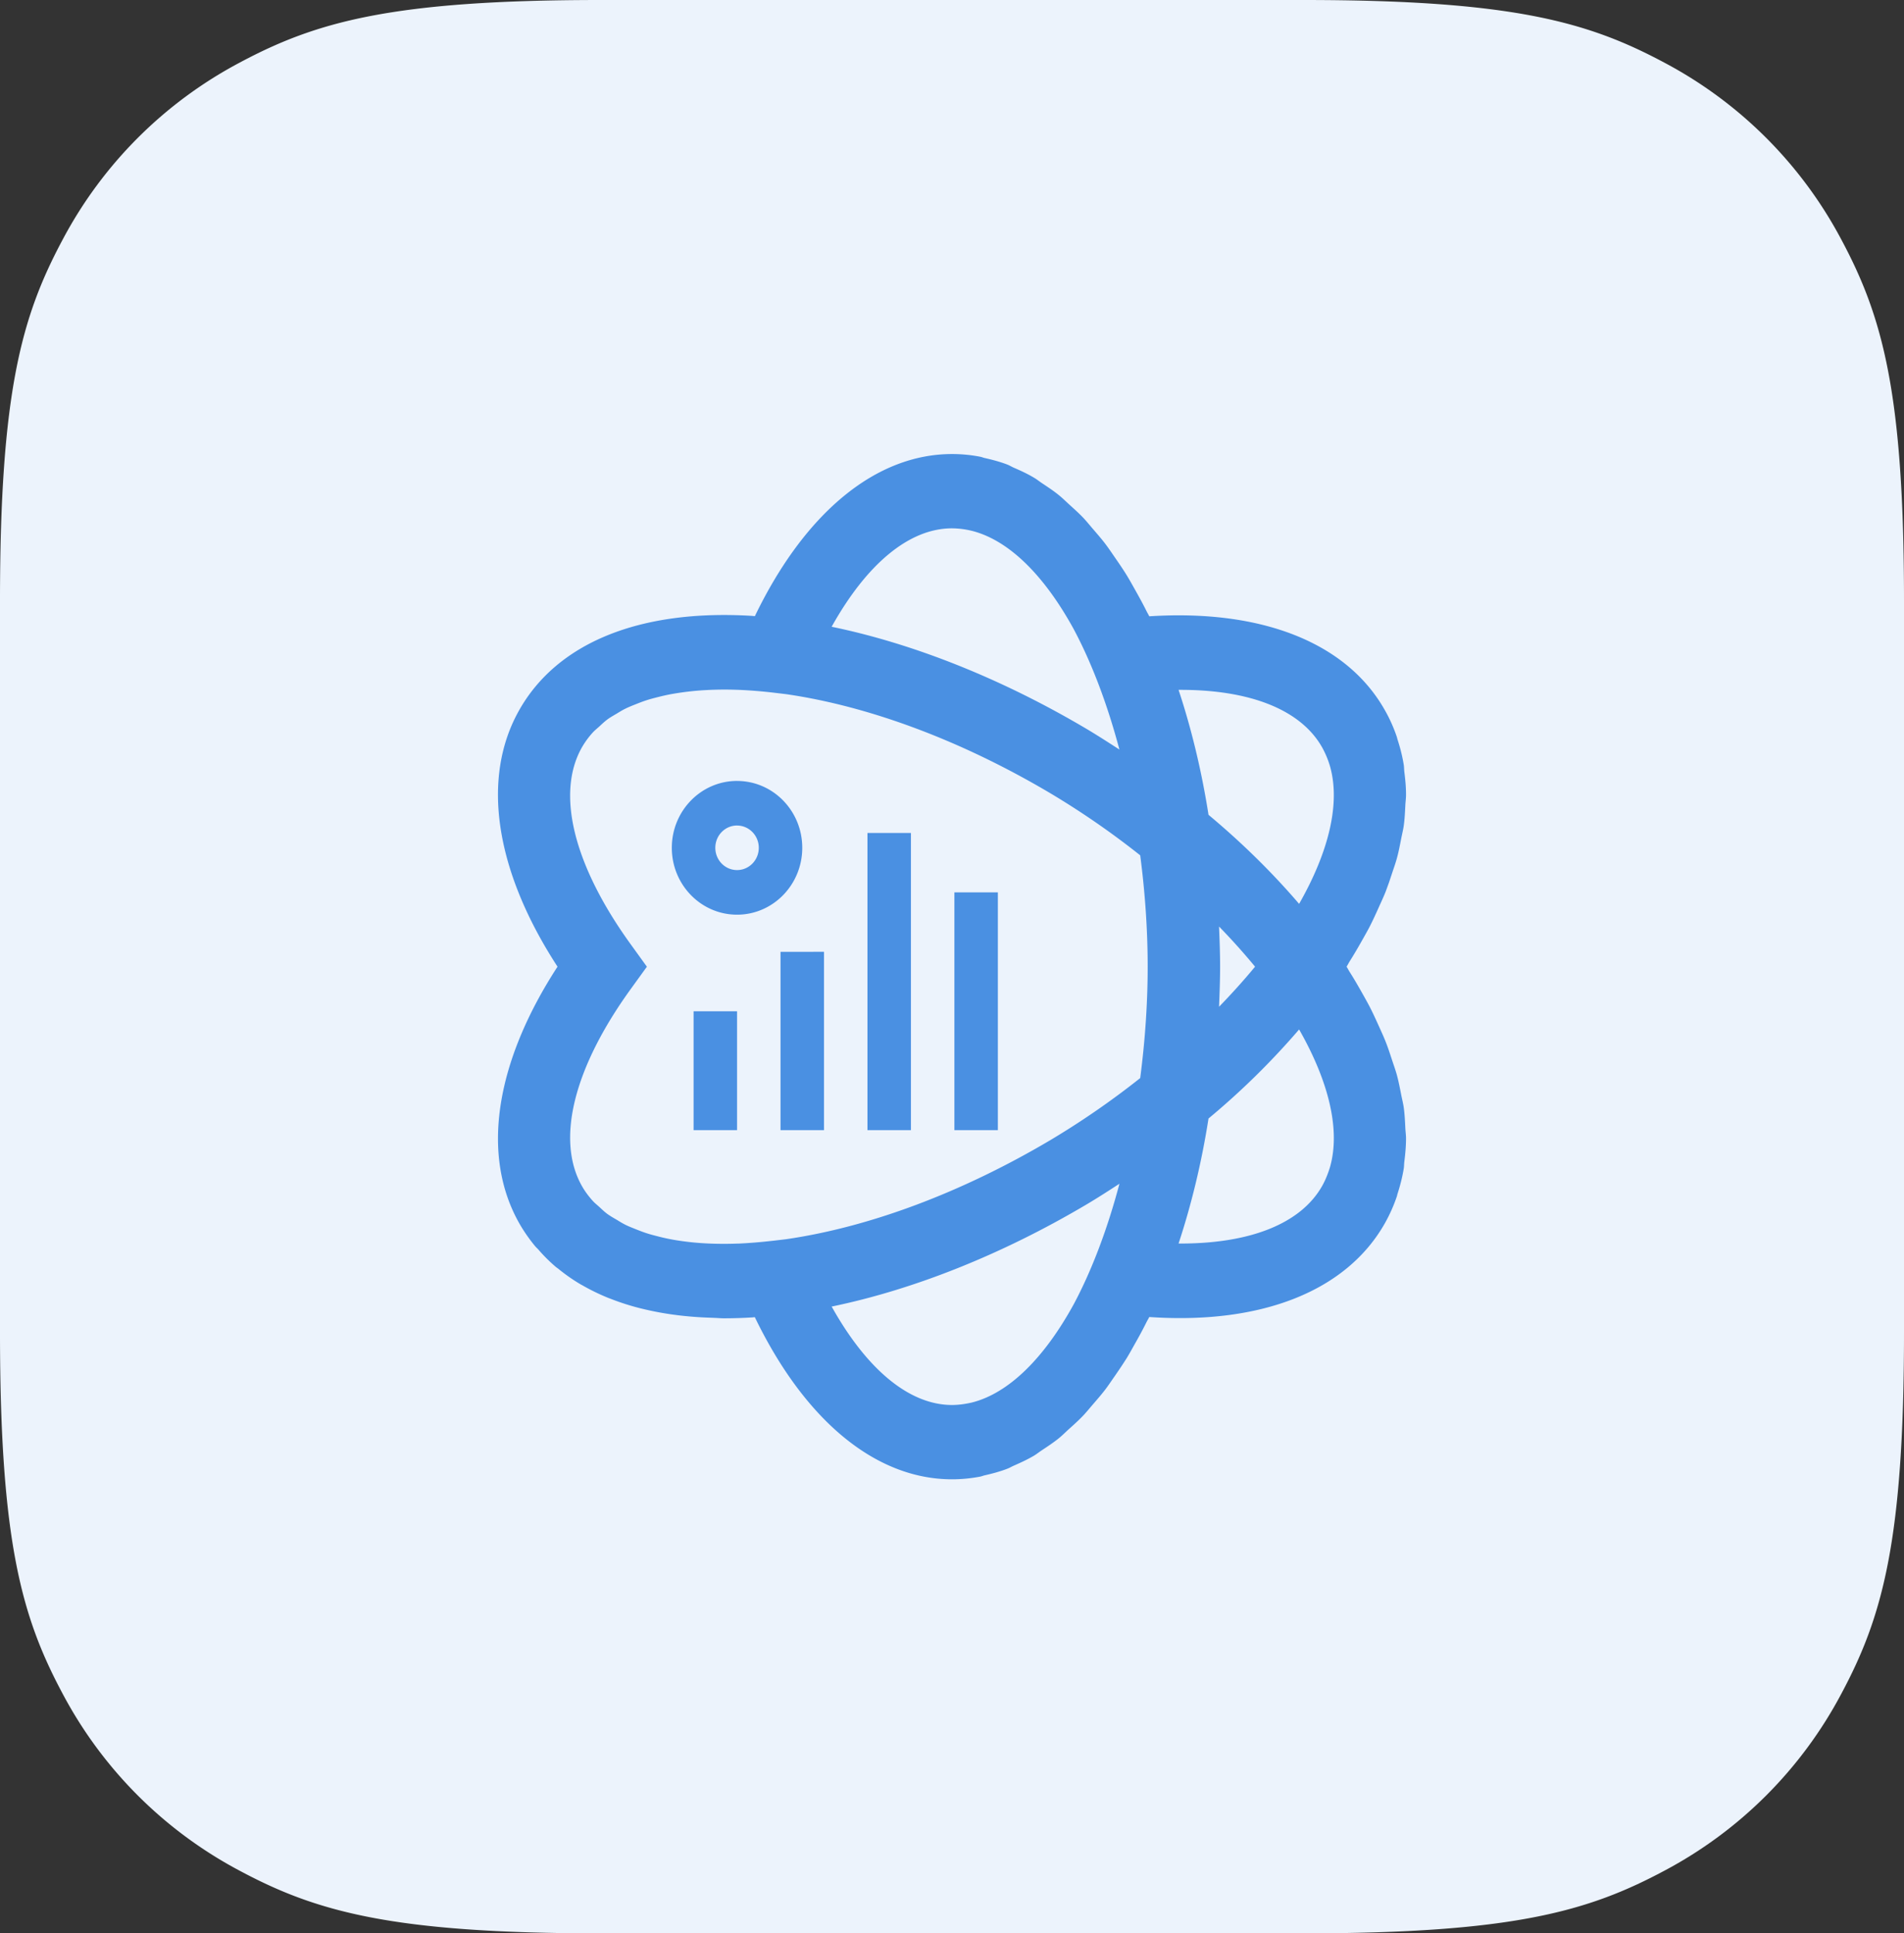 <svg xmlns="http://www.w3.org/2000/svg" width="65" height="66"><rect width="100%" height="100%" fill="#333333" stroke="none"/><path d="M20.511 0H44.49c7.132 0 9.718.743 12.326 2.137a14.538 14.538 0 016.048 6.048C64.257 10.793 65 13.38 65 20.511V45.49c0 7.132-.743 9.718-2.137 12.326a14.538 14.538 0 01-6.048 6.048C54.207 65.257 51.62 66 44.489 66H20.51c-7.132 0-9.718-.743-12.326-2.137a14.538 14.538 0 01-6.048-6.048C.743 55.207 0 52.62 0 45.489V20.51c0-7.132.743-9.718 2.137-12.326a14.538 14.538 0 016.048-6.048C10.793.743 13.38 0 20.511 0z" fill="#ecf3fc" fill-rule="evenodd"/><path d="M32.501 15.5c.325 0 .646.031.961.092.055.01.106.034.16.045.262.059.522.128.777.226.071.029.14.072.213.104.231.1.462.206.687.34.095.055.186.13.28.192.194.13.39.257.576.41.114.091.223.201.335.302.161.147.323.29.479.452.12.126.234.269.351.404.14.164.282.325.417.503.114.15.223.314.334.474.132.191.263.382.389.586.099.16.192.33.287.498.133.237.265.475.39.727.031.063.067.12.098.184 3.836-.246 6.744.895 8.046 3.211.165.29.298.591.404.903.01.027.014.058.023.086.093.285.168.578.216.879.01.072.009.147.017.219.033.263.06.527.059.8 0 .112-.017.229-.023.343-.012.238-.022.475-.056.718-.022.149-.062.302-.09.452-.043.215-.082.429-.143.648-.046.172-.11.346-.167.52l-.102.306-.112.308c-.07.179-.155.358-.236.539-.095.211-.19.422-.298.634-.085.168-.183.337-.278.506-.133.237-.27.471-.419.707-.037.061-.066.121-.105.182.038.06.067.119.104.179.152.238.288.475.422.712.094.168.19.336.275.502.11.215.206.428.302.64.08.179.163.356.232.533.083.209.149.415.217.622.056.171.119.343.165.512.06.222.101.438.144.656.028.147.067.297.089.444.034.244.044.483.056.722.006.113.023.23.023.34 0 .272-.026.535-.058.797-.01.073-.007.15-.018.222-.048.3-.123.589-.214.872-.01.03-.014.064-.025.094-.106.312-.24.613-.402.903-1.304 2.315-4.202 3.473-8.048 3.21-.028.058-.06.107-.09.166-.132.266-.27.52-.413.77-.087.156-.174.314-.265.463-.134.214-.272.416-.41.617-.106.15-.208.306-.315.447-.141.186-.288.353-.435.524-.112.13-.221.266-.336.386-.16.168-.327.315-.493.465-.107.097-.212.203-.32.292-.191.155-.39.286-.588.417-.091.06-.178.13-.27.186-.227.134-.46.24-.693.343-.07.03-.137.072-.208.099-.257.1-.52.17-.785.23-.05.011-.1.033-.15.043-.316.06-.637.092-.962.092-2.607 0-5.027-2.005-6.733-5.534-.03.001-.06.006-.09.008-.328.02-.65.03-.964.03-.104 0-.201-.01-.304-.013l-.118-.006a12.57 12.57 0 01-1.17-.088c-.038-.005-.075-.011-.114-.015-.378-.051-.74-.12-1.086-.205l-.083-.02a8.37 8.37 0 01-1.006-.324c-.022-.007-.043-.016-.065-.024a7.212 7.212 0 01-.89-.433c-.024-.013-.05-.026-.073-.04a6.076 6.076 0 01-.74-.518c-.032-.026-.068-.048-.1-.076a5.501 5.501 0 01-.587-.585c-.036-.04-.077-.074-.11-.115a5.512 5.512 0 01-.548-.792c-1.304-2.316-.82-5.47 1.312-8.75-2.134-3.28-2.616-6.435-1.312-8.75 1.303-2.315 4.136-3.46 7.959-3.225l.09.009c1.704-3.53 4.125-5.534 6.732-5.534zm5.715 24.91c-.374.243-.748.485-1.138.716-2.876 1.701-5.876 2.896-8.686 3.477 1.197 2.144 2.648 3.36 4.11 3.36.226 0 .449-.033.667-.082 1.252-.31 2.467-1.496 3.491-3.365.625-1.174 1.15-2.575 1.556-4.105zM25.172 23.549c-.339-.013-.663-.01-.976.004l-.2.011a9.636 9.636 0 00-1.03.123c-.176.03-.343.069-.507.11-.127.033-.253.064-.372.103-.128.04-.249.088-.368.135-.126.05-.254.1-.37.158-.104.05-.198.11-.294.168-.109.064-.22.126-.318.198-.102.076-.189.16-.279.243-.072.066-.151.127-.216.198a2.902 2.902 0 00-.38.52c-.887 1.575-.277 4.027 1.676 6.725l.546.756-.546.755c-1.953 2.698-2.563 5.15-1.675 6.727.104.186.233.357.378.518.067.073.148.136.222.204.088.081.174.165.273.238.098.07.208.134.316.196.098.06.194.12.3.173.11.055.231.101.35.149.13.052.26.103.4.147.105.034.216.062.325.09a6.75 6.75 0 00.814.164 9.282 9.282 0 00.92.087c.325.015.664.017 1.016.004h.037c.366-.017.747-.048 1.141-.093l.059-.006.413-.049c2.835-.409 5.984-1.582 9.014-3.374a28.118 28.118 0 003.084-2.128c.164-1.26.255-2.544.255-3.802 0-1.259-.09-2.542-.255-3.802a27.987 27.987 0 00-3.084-2.129c-3.029-1.793-6.178-2.965-9.012-3.374l-.411-.049a15.878 15.878 0 00-1.2-.097l-.046-.001zM44.35 35.143a25.88 25.88 0 01-3.093 3.04c-.24 1.53-.59 2.956-1.022 4.268 2.417.014 4.171-.668 4.904-1.97.113-.202.197-.417.265-.637.357-1.25-.022-2.89-1.054-4.701zm-19.188-.621v4.058h-1.484v-4.058zm2.968-2.03v6.088h-1.484v-6.087zm2.968-4.057V38.58h-1.484V28.435zm2.968 2.029v8.116h-1.484v-8.116zm7.551 1.166c.018.453.036.906.036 1.37 0 .463-.018.916-.036 1.369.437-.452.85-.908 1.229-1.369a22.476 22.476 0 00-1.229-1.37zm-16.455-4.97c1.23 0 2.226 1.021 2.226 2.282 0 1.26-.997 2.283-2.226 2.283-1.23 0-2.227-1.022-2.227-2.283 0-1.26.997-2.283 2.227-2.283zm15.073-3.11c.433 1.31.782 2.737 1.022 4.266 1.171.977 2.202 2 3.093 3.04 1.032-1.81 1.41-3.452 1.054-4.7a3.173 3.173 0 00-.266-.638c-.732-1.301-2.487-1.981-4.903-1.968zm-15.073 4.631c-.41 0-.742.34-.742.761 0 .42.332.76.742.76s.742-.34.742-.76-.333-.76-.742-.76zM32.5 18.036c-1.462 0-2.912 1.215-4.109 3.36 2.81.58 5.81 1.776 8.686 3.477.39.231.764.474 1.138.715-.406-1.53-.933-2.934-1.559-4.109-1.023-1.867-2.237-3.05-3.488-3.36a2.952 2.952 0 00-.668-.083z" fill="#4a90e2" fill-rule="evenodd"/></svg>
